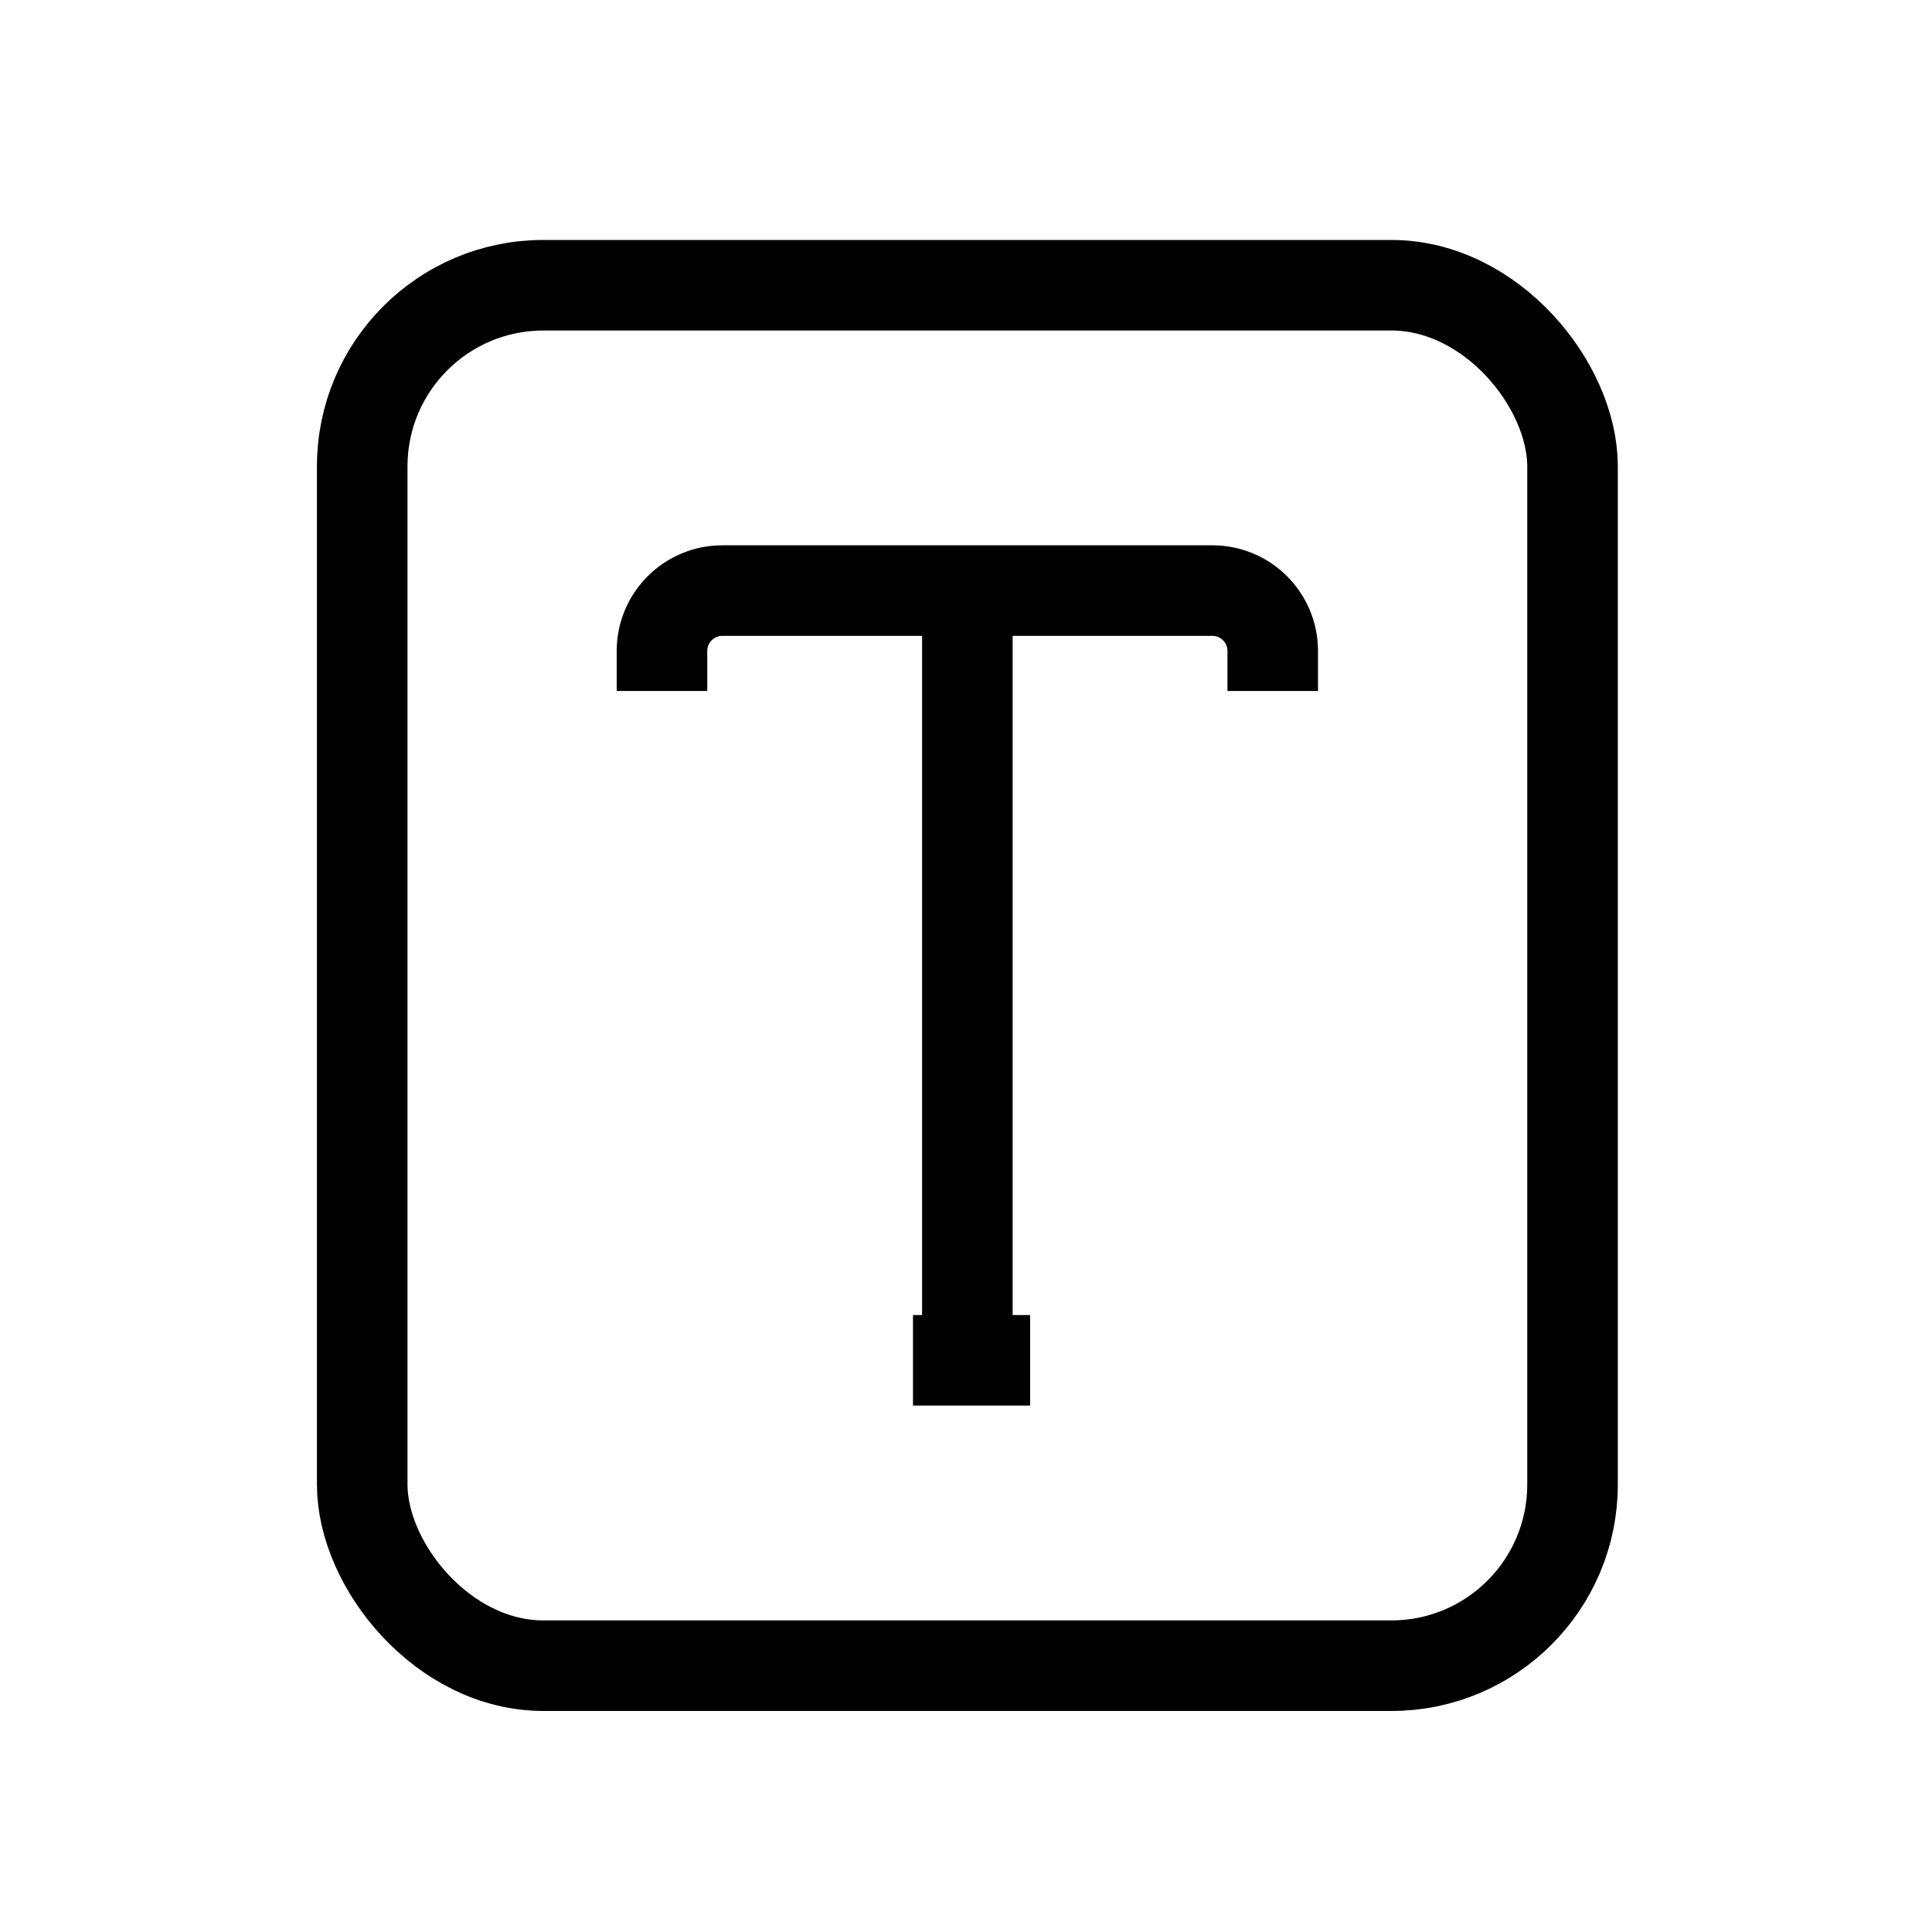 <svg width="64" height="64" viewBox="0 0 64 64" fill="none" xmlns="http://www.w3.org/2000/svg">
<rect x="11.999" y="9.449" width="40.093" height="45.729" rx="6" stroke="black" stroke-width="3"/>
<path d="M21.929 22.89V21.564C21.929 20.46 22.825 19.564 23.929 19.564H32.045M42.161 22.89V21.564C42.161 20.46 41.266 19.564 40.161 19.564H32.045M32.045 19.564V45.062M30.244 45.062H34.124" stroke="black" stroke-width="3"/>
</svg>
